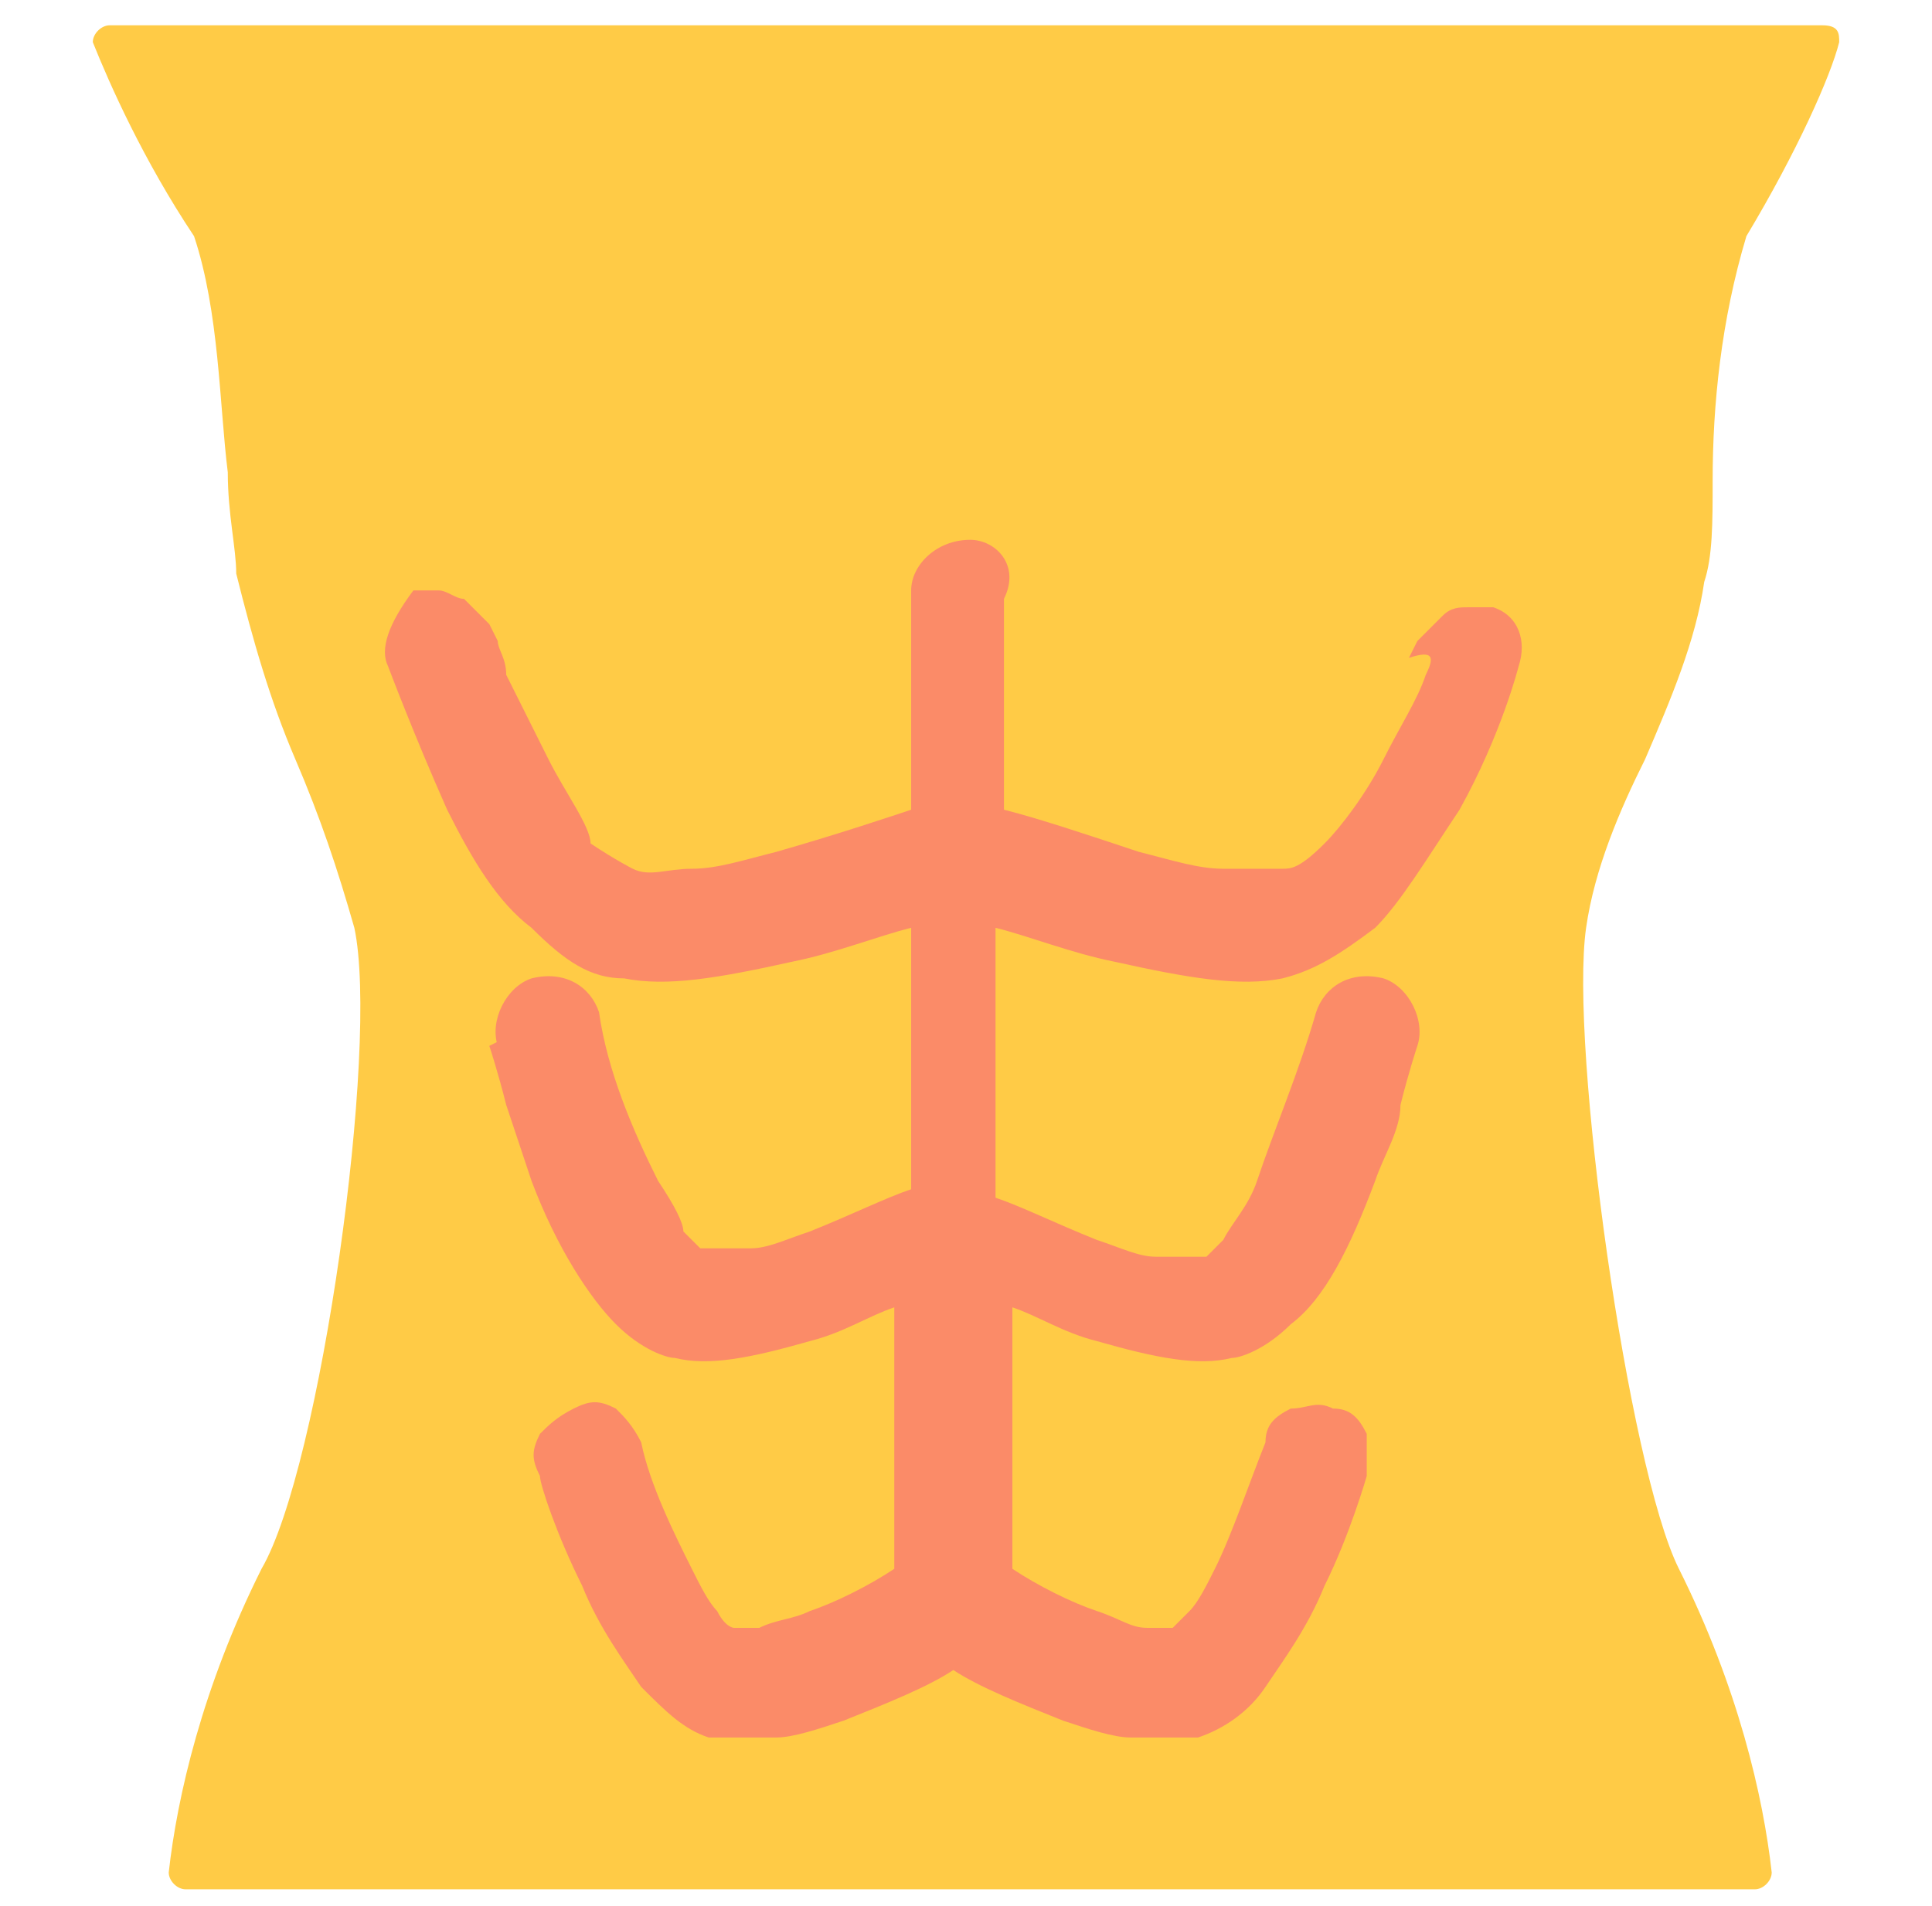 <?xml version="1.0" encoding="utf-8"?>
<!-- Generator: Adobe Illustrator 24.0.0, SVG Export Plug-In . SVG Version: 6.00 Build 0)  -->
<svg version="1.1" id="Calque_1" xmlns="http://www.w3.org/2000/svg" xmlns:xlink="http://www.w3.org/1999/xlink" x="0px" y="0px"
	 viewBox="0 0 22.9 22.6" style="enable-background:new 0 0 22.9 22.6;" xml:space="preserve">
<style type="text/css">
	.st0{fill:none;stroke:#FB8B68;stroke-width:0.4;}
	.st1{fill-rule:evenodd;clip-rule:evenodd;fill:#FFCB46;}
	.st2{fill:#FB8B68;}
</style>
<path class="st0" d="M6.8,17.2"/>
<g>
	<path class="st1" d="M20.7,2.8c0.6-1,1-1.9,1.1-2.3c0-0.1,0-0.2-0.2-0.2H1.3c-0.1,0-0.2,0.1-0.2,0.2C1.3,1,1.7,1.9,2.3,2.8h0
		c0.3,0.9,0.3,2,0.4,2.8c0,0.5,0.1,0.9,0.1,1.2C3,7.6,3.2,8.3,3.5,9c0.3,0.7,0.5,1.3,0.7,2c0.3,1.4-0.4,6.4-1.1,7.6
		c-0.7,1.4-1,2.7-1.1,3.6c0,0.1,0.1,0.2,0.2,0.2h18.6c0.1,0,0.2-0.1,0.2-0.2c-0.1-0.9-0.4-2.2-1.1-3.6c-0.6-1.2-1.3-6.2-1.1-7.6
		c0.1-0.7,0.4-1.4,0.7-2c0.3-0.7,0.6-1.4,0.7-2.1c0.1-0.3,0.1-0.7,0.1-1.2C20.3,4.8,20.4,3.8,20.7,2.8L20.7,2.8z"/>
	<path class="st2" d="M11.5,6.4c-0.4,0-0.7,0.3-0.7,0.6v2.6c-0.3,0.1-0.9,0.3-1.6,0.5c-0.4,0.1-0.7,0.2-1,0.2c-0.3,0-0.5,0.1-0.7,0
		c0,0-0.2-0.1-0.5-0.3C7,9.8,6.7,9.4,6.5,9C6.3,8.6,6.1,8.2,6,8C6,7.8,5.9,7.7,5.9,7.6c-0.1-0.2,0,0-0.1-0.2l0,0l0,0
		C5.7,7.3,5.6,7.2,5.5,7.1c-0.1,0-0.2-0.1-0.3-0.1c0,0,0,0,0,0l0,0c-0.1,0-0.1,0-0.2,0l0,0l0,0l0,0c0,0-0.1,0-0.1,0l0,0l0,0
		C4.6,7.4,4.5,7.7,4.6,7.9l0,0c0,0,0.3,0.8,0.7,1.7c0.3,0.6,0.6,1.1,1,1.4c0.4,0.4,0.7,0.6,1.1,0.6c0.5,0.1,1.1,0,2-0.2
		c0.5-0.1,1-0.3,1.4-0.4v3.1c-0.3,0.1-0.7,0.3-1.2,0.5c-0.3,0.1-0.5,0.2-0.7,0.2c-0.3,0-0.4,0-0.5,0c0,0,0,0-0.1,0
		c0,0-0.1-0.1-0.2-0.2C8.1,14.5,8,14.3,7.8,14c-0.3-0.6-0.6-1.3-0.7-2c-0.1-0.3-0.4-0.5-0.8-0.4c-0.3,0.1-0.5,0.5-0.4,0.8L6,12.3
		c0,0,0,0,0,0l-0.2,0.1c0,0,0.1,0.3,0.2,0.7v0c0.1,0.3,0.2,0.6,0.3,0.9c0.3,0.8,0.7,1.4,1,1.7c0.3,0.3,0.6,0.4,0.7,0.4
		c0.4,0.1,0.9,0,1.6-0.2c0.4-0.1,0.7-0.3,1-0.4v3.1c-0.3,0.2-0.7,0.4-1,0.5c-0.2,0.1-0.4,0.1-0.6,0.2c-0.2,0-0.3,0-0.3,0
		c0,0-0.1,0-0.2-0.2c-0.1-0.1-0.2-0.3-0.3-0.5c-0.2-0.4-0.5-1-0.6-1.5c-0.1-0.2-0.2-0.3-0.3-0.4c-0.2-0.1-0.3-0.1-0.5,0
		c-0.2,0.1-0.3,0.2-0.4,0.3c-0.1,0.2-0.1,0.3,0,0.5l0,0c0,0,0,0,0,0c0,0,0,0,0,0l0,0c0,0.1,0.2,0.7,0.5,1.3c0.2,0.5,0.5,0.9,0.7,1.2
		l0,0c0.3,0.3,0.5,0.5,0.8,0.6c0.1,0,0.2,0,0.4,0c0.1,0,0.3,0,0.4,0c0.2,0,0.5-0.1,0.8-0.2c0.5-0.2,1-0.4,1.3-0.6
		c0.3,0.2,0.8,0.4,1.3,0.6c0.3,0.1,0.6,0.2,0.8,0.2c0.2,0,0.3,0,0.4,0c0.1,0,0.3,0,0.4,0c0.3-0.1,0.6-0.3,0.8-0.6l0,0
		c0.2-0.3,0.5-0.7,0.7-1.2c0.3-0.6,0.5-1.3,0.5-1.3l0,0c0,0,0,0,0,0c0,0,0,0,0,0l0,0c0-0.2,0-0.3,0-0.5c-0.1-0.2-0.2-0.3-0.4-0.3
		c-0.2-0.1-0.3,0-0.5,0c-0.2,0.1-0.3,0.2-0.3,0.4c-0.2,0.5-0.4,1.1-0.6,1.5c-0.1,0.2-0.2,0.4-0.3,0.5c-0.1,0.1-0.2,0.2-0.2,0.2
		c0,0-0.1,0-0.3,0c-0.2,0-0.3-0.1-0.6-0.2c-0.3-0.1-0.7-0.3-1-0.5v-3.1c0.3,0.1,0.6,0.3,1,0.4c0.7,0.2,1.2,0.3,1.6,0.2
		c0.1,0,0.4-0.1,0.7-0.4c0.4-0.3,0.7-0.9,1-1.7c0.1-0.3,0.3-0.6,0.3-0.9v0c0.1-0.4,0.2-0.7,0.2-0.7l-0.2-0.1c0,0,0,0,0,0l0.2,0.1
		c0.1-0.3-0.1-0.7-0.4-0.8c-0.4-0.1-0.7,0.1-0.8,0.4c-0.2,0.7-0.5,1.4-0.7,2c-0.1,0.3-0.3,0.5-0.4,0.7c-0.1,0.1-0.1,0.1-0.2,0.2
		c0,0-0.1,0-0.1,0c-0.1,0-0.2,0-0.5,0c-0.2,0-0.4-0.1-0.7-0.2c-0.5-0.2-0.9-0.4-1.2-0.5V11c0.4,0.1,0.9,0.3,1.4,0.4
		c0.9,0.2,1.5,0.3,2,0.2c0.4-0.1,0.7-0.3,1.1-0.6c0.3-0.3,0.6-0.8,1-1.4c0.5-0.9,0.7-1.7,0.7-1.7l0,0c0.1-0.3,0-0.6-0.3-0.7l0,0l0,0
		c0,0,0,0-0.1,0l0,0l0,0l0,0c-0.1,0-0.1,0-0.2,0l0,0c0,0,0,0,0,0c-0.1,0-0.2,0-0.3,0.1c-0.1,0.1-0.2,0.2-0.3,0.3l0,0l0,0
		c-0.1,0.2,0,0-0.1,0.2C17,7.7,17,7.8,16.9,8c-0.1,0.3-0.3,0.6-0.5,1c-0.2,0.4-0.5,0.8-0.7,1c-0.3,0.3-0.4,0.3-0.5,0.3
		c-0.2,0-0.4,0-0.7,0c-0.3,0-0.6-0.1-1-0.2c-0.6-0.2-1.2-0.4-1.6-0.5V7.1C12.1,6.7,11.8,6.4,11.5,6.4 M8.9,19.8L8.9,19.8L8.9,19.8
		C8.9,19.8,8.9,19.8,8.9,19.8L8.9,19.8z M14.1,19.8L14.1,19.8L14.1,19.8L14.1,19.8C14.1,19.8,14.1,19.8,14.1,19.8z"/>
</g>
</svg>
